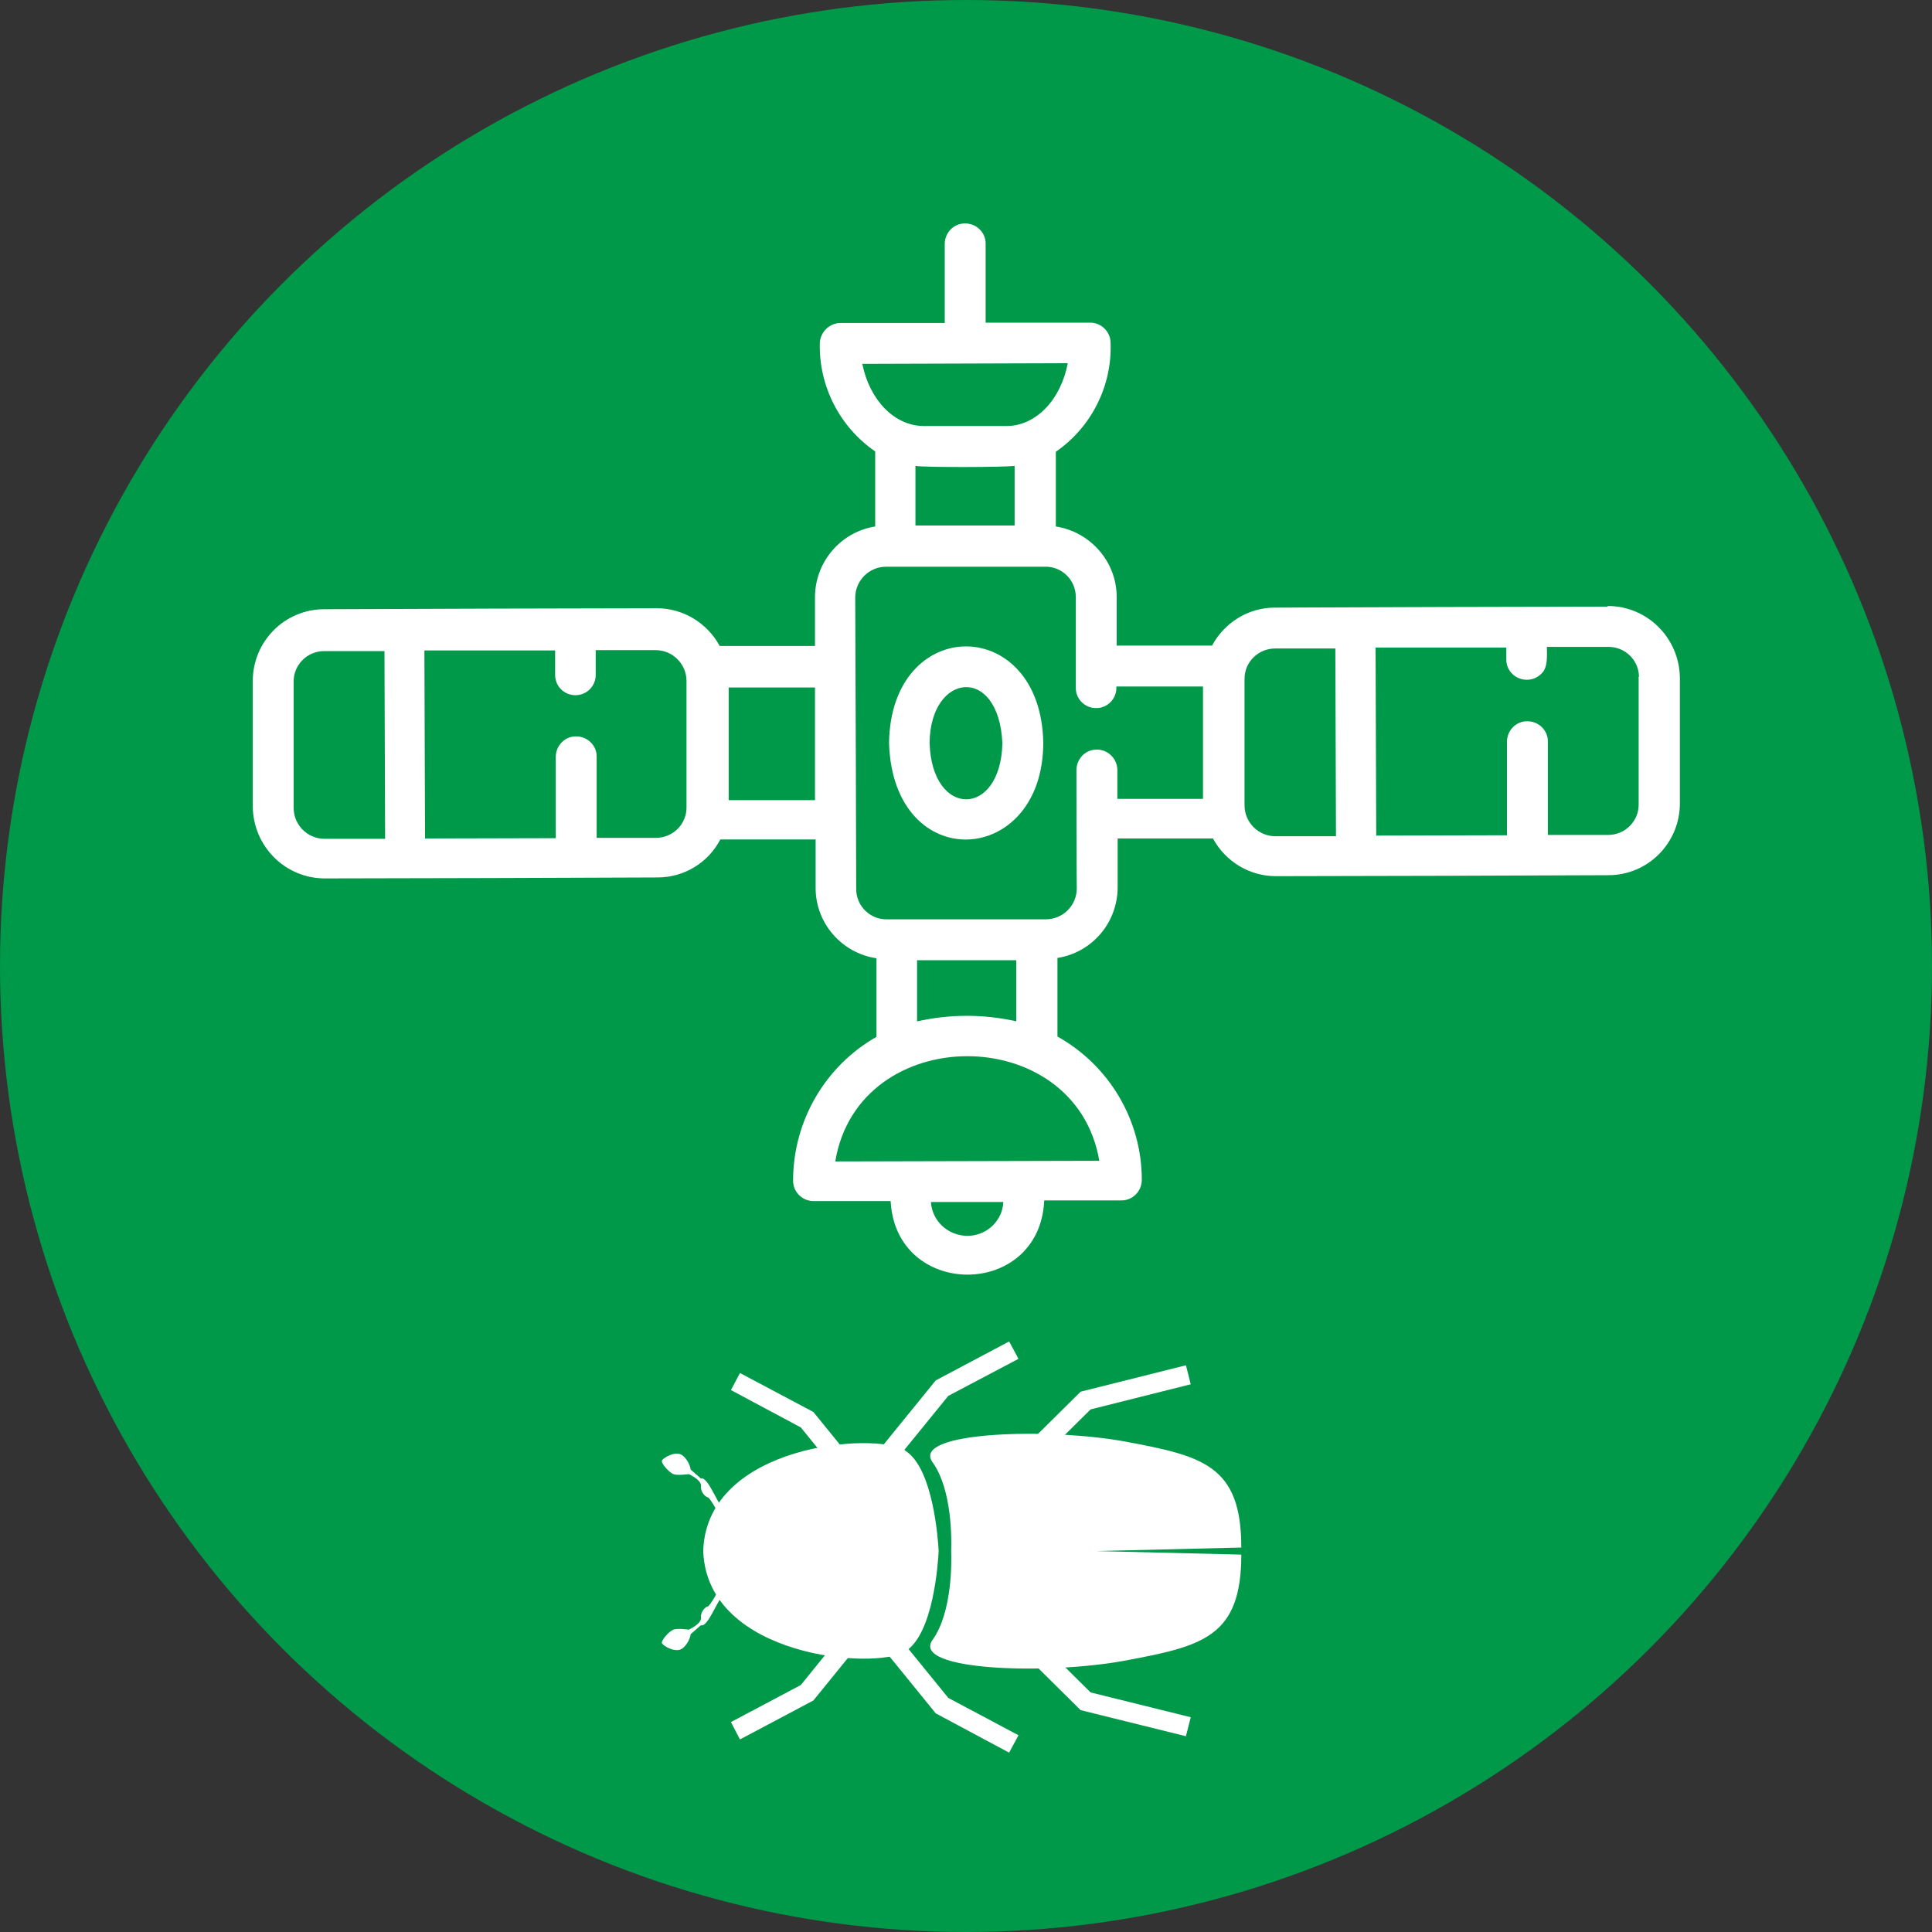 <?xml version="1.0" encoding="UTF-8"?><svg id="Layer_1" xmlns="http://www.w3.org/2000/svg" viewBox="0 0 60 60"><rect x="0" y="0" width="60" height="60" fill="#333333" stroke="none"/><defs><style>.cls-1{fill:#009849;}.cls-1,.cls-2{stroke-width:0px;}.cls-2{fill:#fff;}</style></defs><g id="Group_14157"><circle id="Ellipse_3" class="cls-1" cx="30" cy="30" r="30"/></g><path class="cls-2" d="M27.61,23.08c.13,4.12,4.78,3.86,4.79-.01-.07-4-4.74-3.99-4.79.01ZM31.13,23.08c-.05,2.32-2.19,2.33-2.26,0,.01-2.19,2.15-2.45,2.26,0Z"/><path class="cls-2" d="M49.92,18.84c-1.61,0-8.57.02-10.33.03-.82,0-1.56.46-1.95,1.18h-2.96s0-1.51,0-1.51c0-1.09-.81-2.02-1.89-2.19v-2.32c1.1-.76,1.75-2.04,1.7-3.38,0-.35-.29-.63-.63-.63h-3.25s0-2.46,0-2.46c0-.35-.3-.63-.65-.62-.34,0-.61.28-.62.62v2.47s-3.25,0-3.25,0c-.34.01-.62.29-.63.63-.03,1.34.62,2.6,1.72,3.36v2.33c-1.07.17-1.87,1.1-1.87,2.2v1.51s-2.96,0-2.96,0c-.39-.72-1.14-1.17-1.95-1.17-1.72,0-8.49.02-10.33.03-1.23,0-2.22,1-2.22,2.23v3.91c.02,1.23,1.01,2.22,2.24,2.22,1.89,0,8.59-.02,10.33-.03.82,0,1.57-.45,1.95-1.18h2.96s0,1.51,0,1.51c0,1.09.81,2.02,1.89,2.18v2.44c-1.6.91-2.59,2.62-2.59,4.47,0,.35.29.63.63.63h2.4c.16,3.05,4.63,3.05,4.77-.02h2.4c.35,0,.63-.29.63-.64,0-1.85-1.01-3.55-2.62-4.45v-2.44c1.08-.17,1.87-1.1,1.87-2.2v-1.51s2.96,0,2.96,0c.39.72,1.14,1.17,1.95,1.17,1.76,0,8.67-.02,10.33-.03,1.23,0,2.22-1,2.22-2.23v-3.91c-.02-1.23-1.01-2.22-2.24-2.22ZM26.77,11.3l6.39-.02c-.21,1.12-.98,1.95-1.9,1.95h-2.57c-.92,0-1.69-.82-1.91-1.93ZM28.43,14.47c.35.05,2.73.04,3.08,0v1.85s-3.08,0-3.08,0v-1.86ZM10.08,26.05c-.53,0-.96-.43-.96-.96v-3.91c-.01-.53.42-.96.95-.96h1.87s.02,5.83.02,5.83h-1.87ZM20.4,26.02h-1.87s0-2.53,0-2.53c0-.35-.3-.63-.65-.62-.34,0-.61.28-.62.62v2.54s-4.06.01-4.06.01l-.02-5.84h4.06s0,.76,0,.76c0,.35.28.63.63.63.35,0,.63-.28.63-.63,0,0,0,0,0,0v-.77s1.86,0,1.86,0c.53,0,.96.43.96.96v3.91c.01.53-.42.96-.95.96ZM22.63,24.85v-3.5s2.68,0,2.68,0v3.5s-2.68,0-2.68,0ZM30.05,38.38c-.6,0-1.1-.45-1.14-1.05h2.25c-.03.59-.52,1.05-1.12,1.05ZM34.14,36.05l-8.2.02c.72-4.35,7.46-4.36,8.2-.02ZM31.57,31.72c-1.02-.23-2.07-.23-3.09,0v-1.9s3.08,0,3.08,0v1.9ZM34.7,24.81v-.91c-.01-.35-.3-.63-.65-.62-.34,0-.61.28-.62.62,0,.89,0,2.79.01,3.69,0,.53-.43.96-.96.96h-4.92c-.53.02-.97-.41-.97-.94,0,0-.02-7.62-.03-9.05,0-.53.43-.96.96-.96h4.92c.53-.02.97.41.97.94,0,.52,0,2.35,0,2.83,0,.35.3.63.64.62.35,0,.63-.3.62-.64,0-.01,0-.02,0-.03h2.69s0,3.49,0,3.49h-2.69ZM39.61,25.97c-.53,0-.96-.43-.96-.96v-3.91c-.01-.53.42-.96.95-.96h1.87s.02,5.83.02,5.83h-1.87ZM50.89,21.06v3.91c.01.53-.42.96-.95.96h-1.87s0-2.91,0-2.91c0-.35-.3-.63-.65-.62-.34,0-.61.28-.62.62v2.92s-4.06.01-4.06.01l-.02-5.84h4.06s0,.38,0,.38c0,.35.3.63.65.62.16,0,.32-.07.43-.18.22-.19.18-.57.18-.84h1.87c.53-.02.97.38.99.91,0,.01,0,.03-.02.04Z"/><path class="cls-2" d="M28.11,45.05c.87.54,1.02,2.75,1.04,3.1,0,0,0,.02,0,.02h0s0,.02,0,.02c-.02.35-.16,2.56-1.04,3.1-.94.58-6.13.18-6.27-3.1,0,0,0-.04,0-.05.13-3.28,5.32-3.68,6.27-3.1Z"/><path class="cls-2" d="M34.95,44.77c2.4.45,3.6.73,3.6,3.29l-4.5.11,4.5.11c0,2.56-1.2,2.84-3.6,3.29-2.4.45-6.67.32-5.99-.64.62-.86.59-2.45.58-2.74,0,0,0-.02,0-.02s0-.01,0-.02c.01-.29.04-1.88-.58-2.74-.68-.95,3.59-1.08,5.99-.64Z"/><path class="cls-2" d="M22.33,47.03s-.28-.52-.35-.53-.23-.16-.21-.35-.38-.37-.38-.37c0,0-.35.05-.48,0s-.4-.35-.35-.43.44-.32.65-.14.24.43.24.43l.32.28s.1-.1.35.37.34.6.34.6l-.12.14Z"/><path class="cls-2" d="M22.33,49.36s-.28.52-.35.53-.23.16-.21.35-.38.37-.38.37c0,0-.35-.05-.48,0s-.4.35-.35.43.44.32.65.14.24-.43.24-.43l.32-.28s.1.1.35-.37.34-.6.34-.6l-.12-.14Z"/><polygon class="cls-2" points="27 46.95 24.87 44.33 22.7 43.17 22.98 42.64 25.26 43.85 27.47 46.57 27 46.95"/><polygon class="cls-2" points="22.98 54.02 22.7 53.48 24.87 52.33 27 49.7 27.47 50.09 25.26 52.81 22.98 54.02"/><polygon class="cls-2" points="31.34 54.43 29.06 53.21 26.85 50.49 27.32 50.11 29.45 52.73 31.63 53.89 31.34 54.43"/><polygon class="cls-2" points="27.32 45.97 26.85 45.59 29.06 42.87 31.34 41.66 31.63 42.2 29.45 43.35 27.32 45.97"/><polygon class="cls-2" points="36.83 53.92 33.56 53.11 30.41 49.99 30.84 49.56 33.87 52.56 36.98 53.33 36.83 53.92"/><polygon class="cls-2" points="30.84 46.77 30.41 46.34 33.56 43.22 36.83 42.4 36.98 42.99 33.87 43.77 30.84 46.77"/></svg>